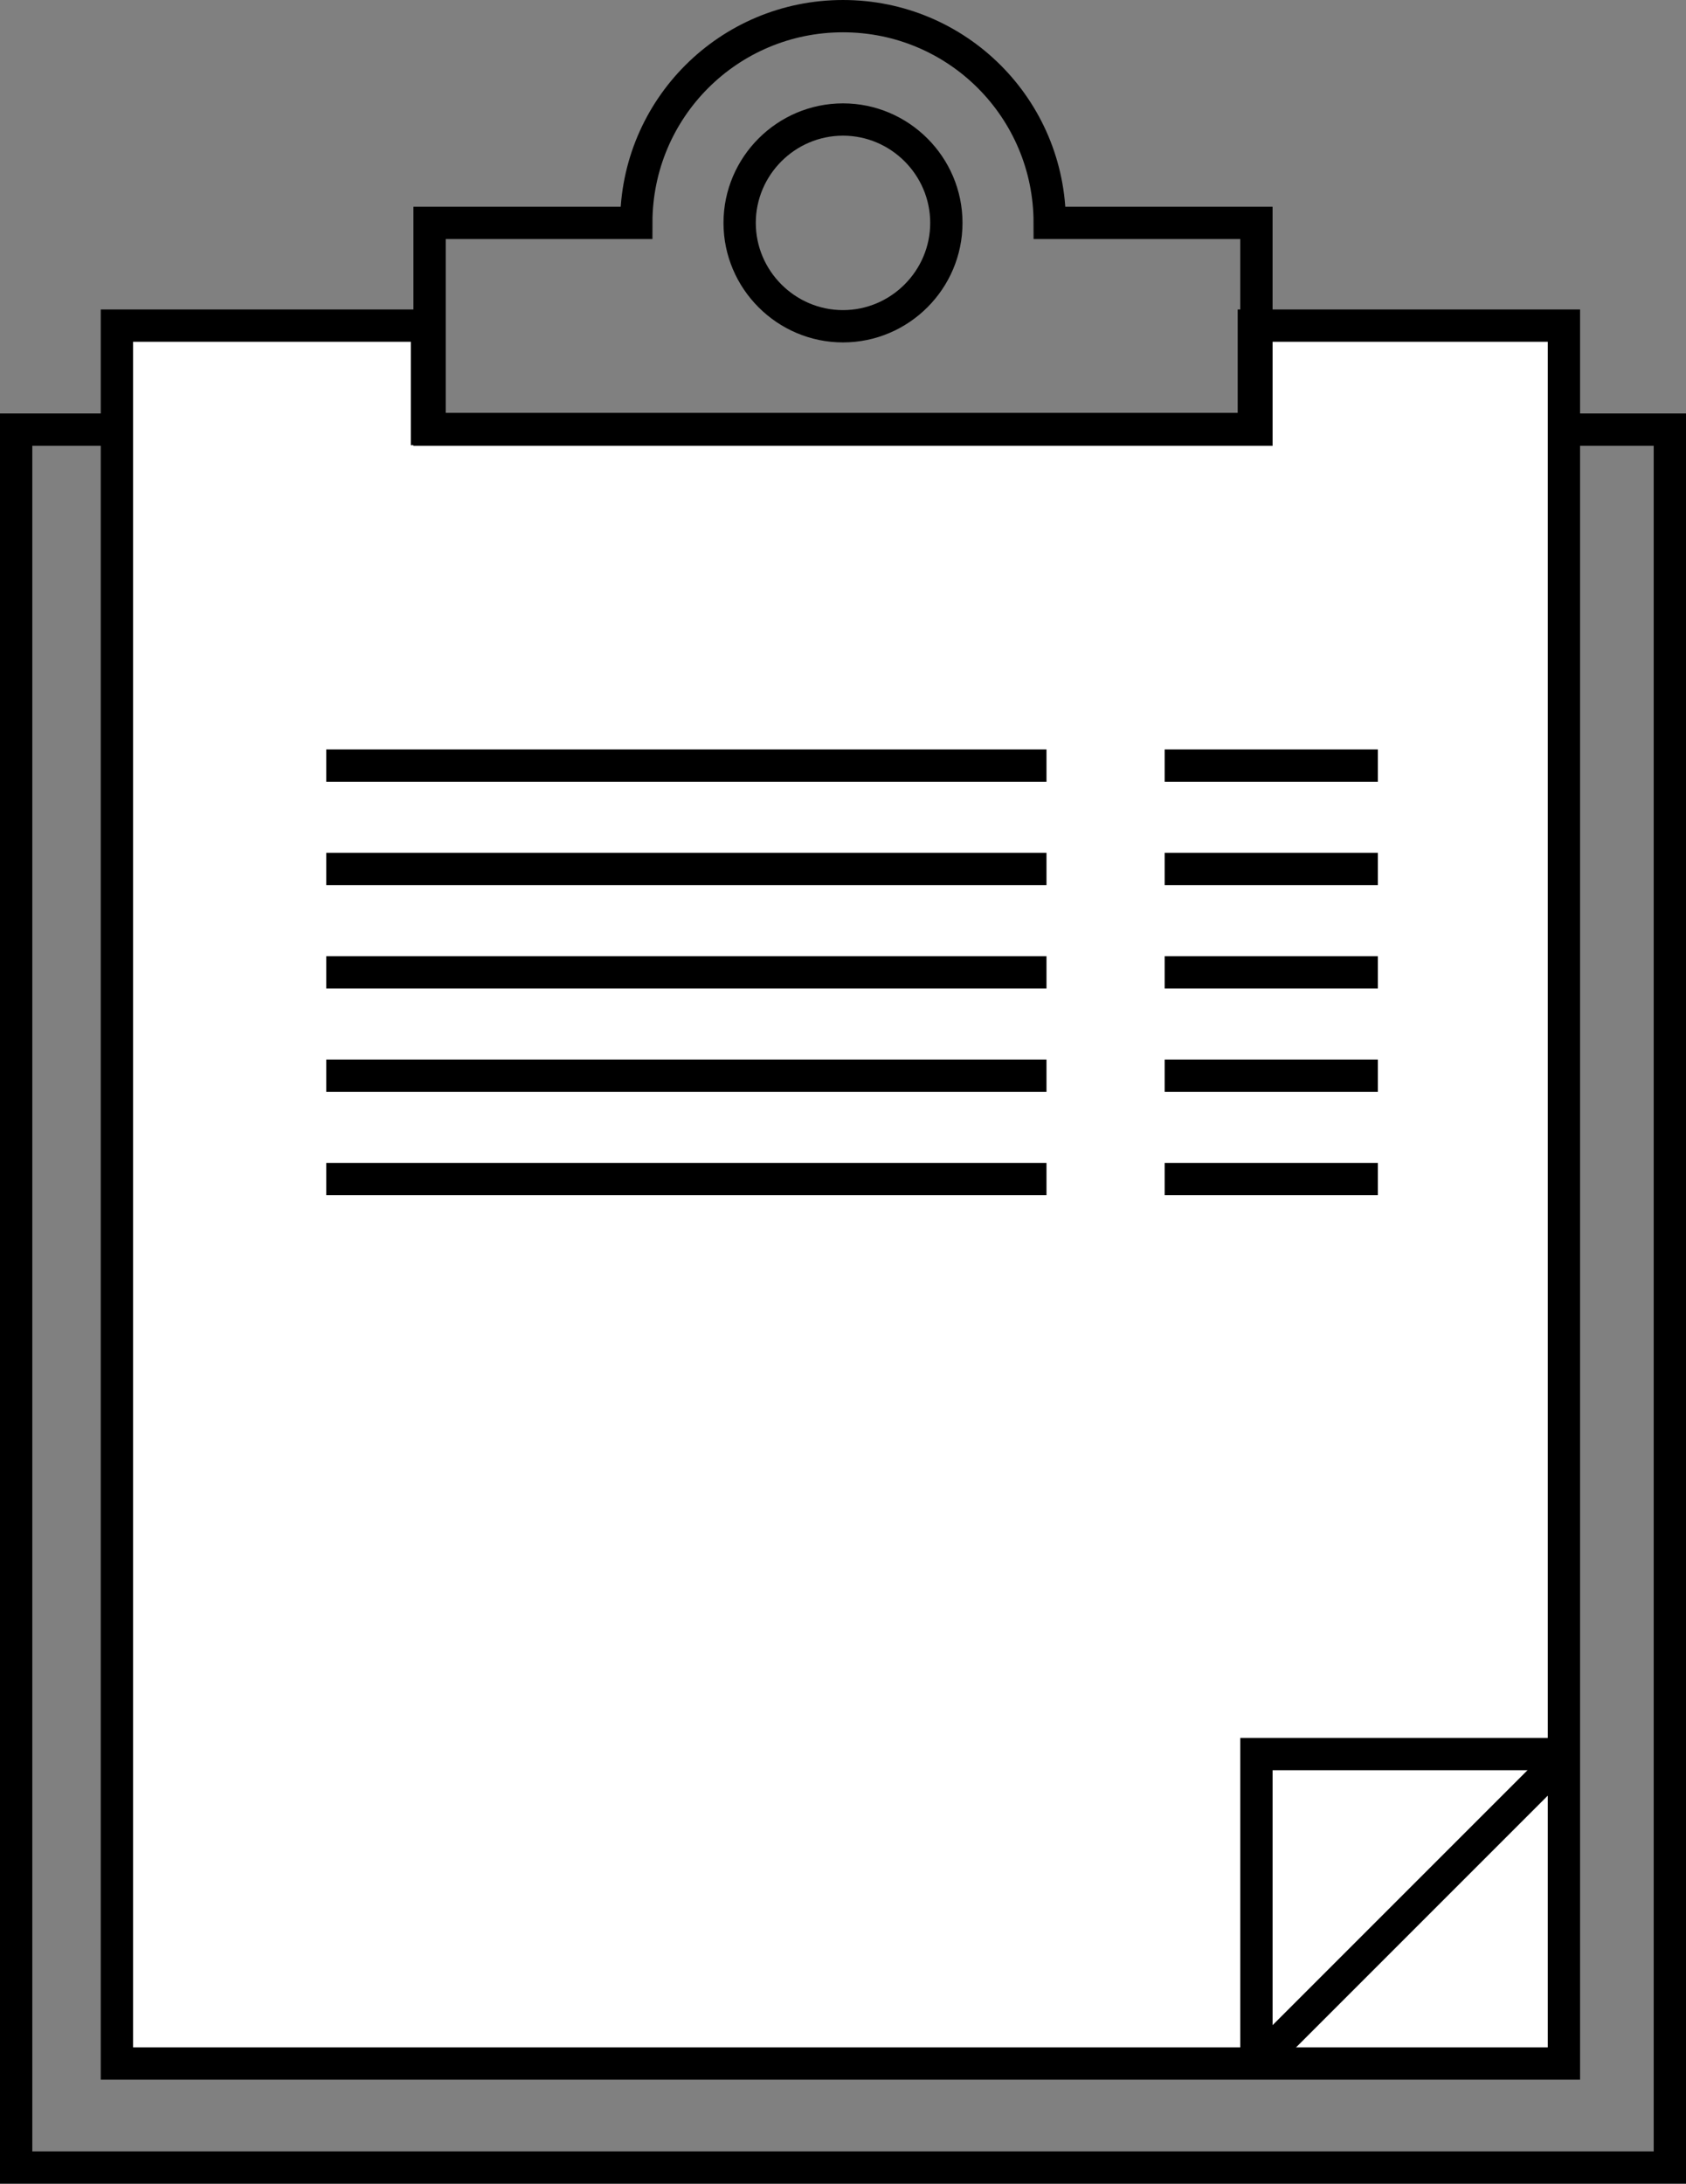 <?xml version="1.0" encoding="utf-8"?>
<!-- Generator: Adobe Illustrator 19.1.0, SVG Export Plug-In . SVG Version: 6.00 Build 0)  -->
<svg version="1.1" id="Layer_1" xmlns="http://www.w3.org/2000/svg" xmlns:xlink="http://www.w3.org/1999/xlink" x="0px" y="0px"
	 viewBox="0 0 261 338" style="enable-background:new 0 0 261 338;" xml:space="preserve">
<rect x="0" y="0" width="261" height="338" fill="#808080" stroke="none"/>
<style type="text/css">
	.st0{fill:#FFFFFF;stroke:#000000;stroke-width:5;stroke-miterlimit:10;}
	.st1{fill:none;stroke:#000000;stroke-width:5;stroke-miterlimit:10;}
</style>
<polygon class="st0" points="194.1,50.4 194.1,66.4 66.1,66.4 66.1,50.4 18.1,50.4 18.1,319.4 242.1,319.4 242.1,50.4 "/>
<g>
	<g>
		<polyline class="st1" points="242.5,66.5 258.5,66.5 258.5,335.5 2.5,335.5 2.5,66.5 18.5,66.5 		"/>
		<path class="st1" d="M162.5,34.5c0-17.7-14.3-32-32-32s-32,14.3-32,32h-32v32h128v-32H162.5z M130.5,50.5c-8.8,0-16-7.2-16-16
			c0-8.8,7.2-16,16-16s16,7.2,16,16C146.5,43.3,139.3,50.5,130.5,50.5z"/>
	</g>
	<polyline class="st1" points="242.5,271.5 194.5,271.5 194.5,319.5 	"/>
	<line class="st1" x1="194.5" y1="319.5" x2="242.5" y2="271.5"/>
</g>
<g>
	<g>
		<line class="st1" x1="50.5" y1="182.5" x2="162" y2="182.5"/>
	</g>
	<g>
		<line class="st1" x1="50.5" y1="166.5" x2="162" y2="166.5"/>
	</g>
	<g>
		<line class="st1" x1="50.5" y1="150.5" x2="162" y2="150.5"/>
	</g>
	<g>
		<line class="st1" x1="50.5" y1="134.5" x2="162" y2="134.5"/>
	</g>
	<g>
		<line class="st1" x1="50.5" y1="118.5" x2="162" y2="118.5"/>
	</g>
</g>
<g>
	<g>
		<line class="st1" x1="180.3" y1="182.5" x2="213.3" y2="182.5"/>
	</g>
	<g>
		<line class="st1" x1="180.3" y1="166.5" x2="213.3" y2="166.5"/>
	</g>
	<g>
		<line class="st1" x1="180.3" y1="150.5" x2="213.3" y2="150.5"/>
	</g>
	<g>
		<line class="st1" x1="180.3" y1="134.5" x2="213.3" y2="134.5"/>
	</g>
	<g>
		<line class="st1" x1="180.3" y1="118.5" x2="213.3" y2="118.5"/>
	</g>
</g>
</svg>
